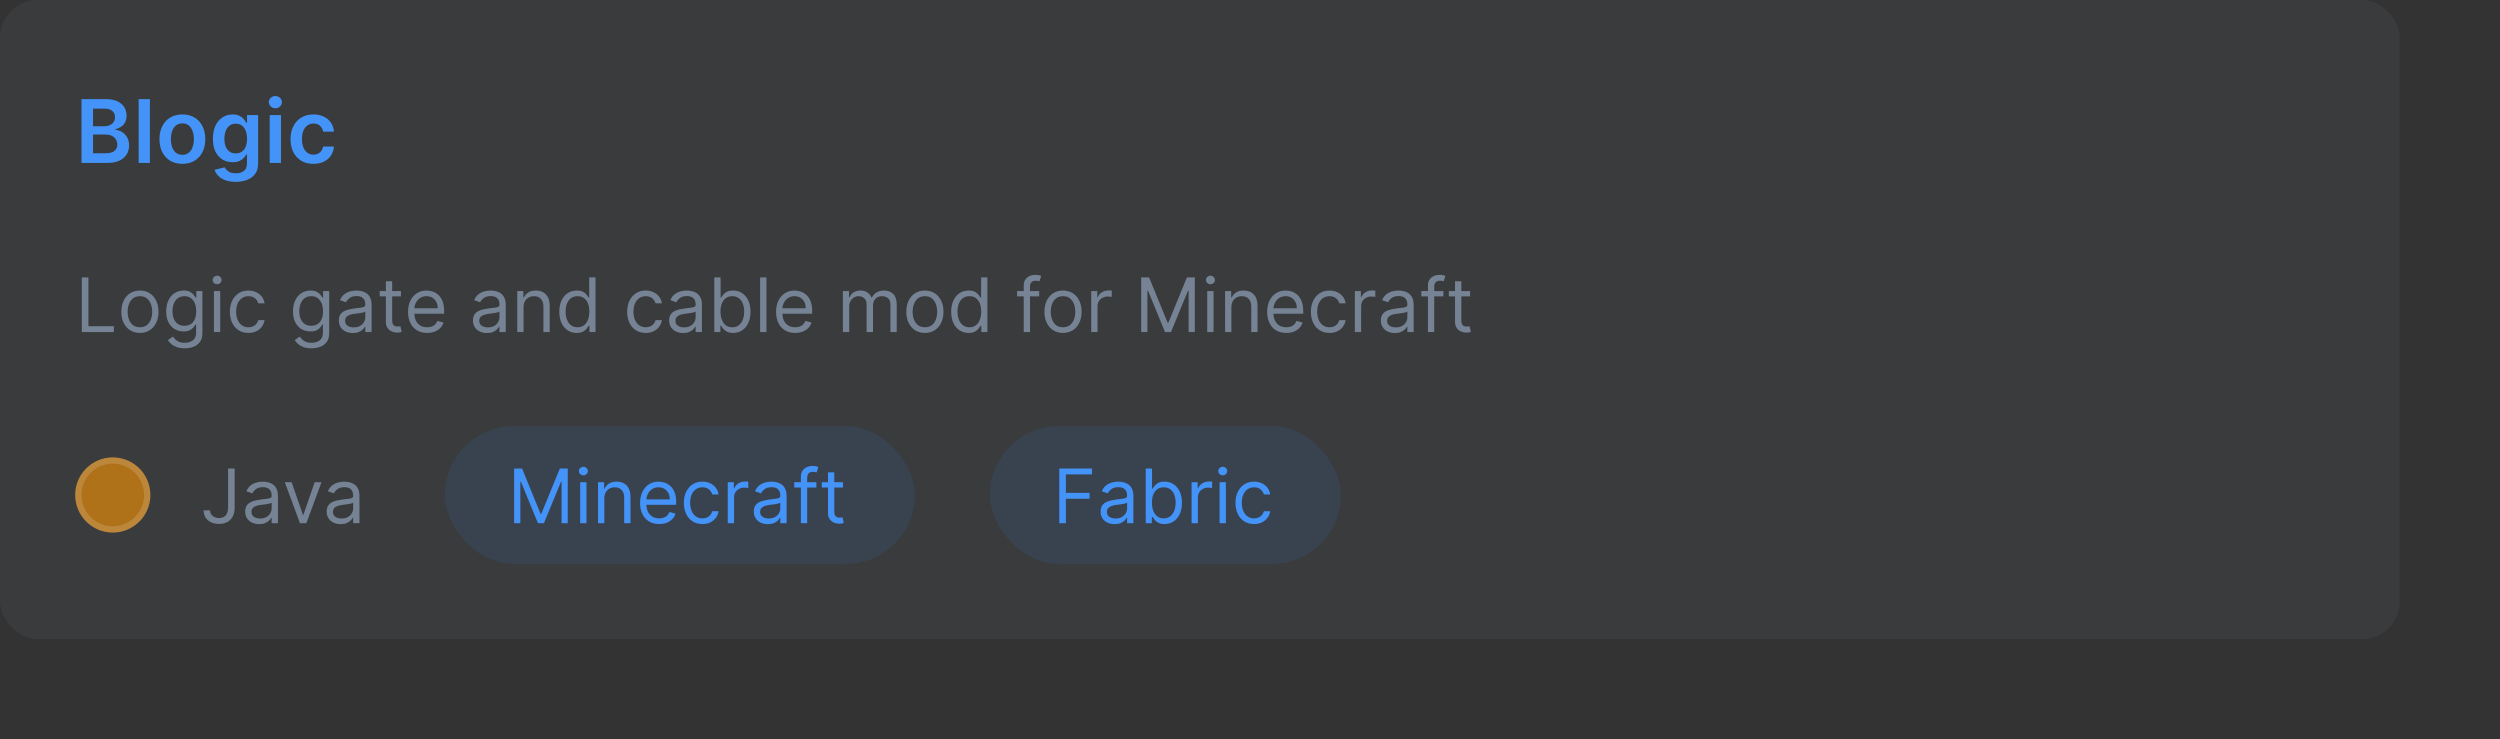 <svg width="399" height="118" viewBox="0 0 399 118" fill="none" xmlns="http://www.w3.org/2000/svg">
<rect x="0" y="0" width="399" height="118" fill="#333333" stroke="none"/>
<rect width="383" height="102" rx="6" fill="#768395" fill-opacity="0.1"/>
<path d="M13.004 26V15.818H16.902C17.638 15.818 18.249 15.934 18.736 16.166C19.227 16.395 19.593 16.708 19.835 17.106C20.081 17.504 20.203 17.954 20.203 18.458C20.203 18.872 20.124 19.227 19.965 19.522C19.805 19.814 19.592 20.051 19.323 20.233C19.055 20.415 18.755 20.546 18.423 20.626V20.725C18.785 20.745 19.131 20.856 19.462 21.058C19.797 21.257 20.07 21.539 20.283 21.903C20.495 22.268 20.601 22.709 20.601 23.226C20.601 23.753 20.473 24.227 20.218 24.648C19.963 25.065 19.578 25.395 19.065 25.637C18.551 25.879 17.905 26 17.126 26H13.004ZM14.849 24.459H16.832C17.502 24.459 17.984 24.331 18.279 24.076C18.577 23.817 18.727 23.486 18.727 23.082C18.727 22.78 18.652 22.508 18.503 22.266C18.354 22.021 18.142 21.829 17.866 21.69C17.591 21.547 17.263 21.476 16.882 21.476H14.849V24.459ZM14.849 20.148H16.673C16.991 20.148 17.278 20.09 17.533 19.974C17.789 19.855 17.989 19.688 18.135 19.472C18.284 19.254 18.359 18.995 18.359 18.697C18.359 18.302 18.22 17.977 17.941 17.722C17.666 17.467 17.257 17.34 16.713 17.34H14.849V20.148ZM23.926 15.818V26H22.126V15.818H23.926ZM29.107 26.149C28.361 26.149 27.715 25.985 27.168 25.657C26.621 25.329 26.197 24.87 25.896 24.28C25.597 23.69 25.448 23 25.448 22.212C25.448 21.423 25.597 20.732 25.896 20.139C26.197 19.545 26.621 19.084 27.168 18.756C27.715 18.428 28.361 18.264 29.107 18.264C29.853 18.264 30.499 18.428 31.046 18.756C31.593 19.084 32.016 19.545 32.314 20.139C32.615 20.732 32.766 21.423 32.766 22.212C32.766 23 32.615 23.69 32.314 24.28C32.016 24.87 31.593 25.329 31.046 25.657C30.499 25.985 29.853 26.149 29.107 26.149ZM29.117 24.707C29.521 24.707 29.86 24.596 30.131 24.374C30.403 24.149 30.605 23.847 30.738 23.47C30.874 23.092 30.942 22.671 30.942 22.207C30.942 21.739 30.874 21.317 30.738 20.939C30.605 20.558 30.403 20.255 30.131 20.029C29.86 19.804 29.521 19.691 29.117 19.691C28.703 19.691 28.358 19.804 28.083 20.029C27.811 20.255 27.608 20.558 27.472 20.939C27.339 21.317 27.273 21.739 27.273 22.207C27.273 22.671 27.339 23.092 27.472 23.47C27.608 23.847 27.811 24.149 28.083 24.374C28.358 24.596 28.703 24.707 29.117 24.707ZM37.615 29.023C36.969 29.023 36.413 28.935 35.949 28.759C35.485 28.587 35.112 28.355 34.831 28.063C34.549 27.771 34.353 27.448 34.244 27.094L35.865 26.701C35.938 26.85 36.044 26.998 36.183 27.143C36.322 27.293 36.51 27.415 36.745 27.511C36.983 27.611 37.283 27.66 37.645 27.66C38.155 27.66 38.578 27.536 38.913 27.288C39.247 27.042 39.415 26.638 39.415 26.075V24.628H39.325C39.232 24.813 39.096 25.004 38.917 25.2C38.742 25.395 38.508 25.559 38.216 25.692C37.928 25.824 37.565 25.891 37.128 25.891C36.541 25.891 36.009 25.753 35.532 25.478C35.058 25.2 34.68 24.785 34.398 24.235C34.12 23.682 33.981 22.989 33.981 22.157C33.981 21.318 34.12 20.611 34.398 20.034C34.68 19.454 35.059 19.015 35.537 18.717C36.014 18.415 36.546 18.264 37.133 18.264C37.58 18.264 37.948 18.34 38.236 18.493C38.528 18.642 38.76 18.823 38.932 19.035C39.105 19.244 39.236 19.441 39.325 19.626H39.425V18.364H41.199V26.124C41.199 26.777 41.044 27.317 40.732 27.745C40.42 28.173 39.995 28.492 39.454 28.704C38.914 28.917 38.301 29.023 37.615 29.023ZM37.63 24.479C38.011 24.479 38.336 24.386 38.604 24.2C38.873 24.015 39.077 23.748 39.216 23.4C39.355 23.052 39.425 22.634 39.425 22.147C39.425 21.666 39.355 21.245 39.216 20.884C39.08 20.523 38.878 20.243 38.609 20.044C38.344 19.842 38.018 19.741 37.63 19.741C37.229 19.741 36.894 19.845 36.626 20.054C36.357 20.263 36.155 20.549 36.019 20.914C35.883 21.275 35.815 21.686 35.815 22.147C35.815 22.614 35.883 23.024 36.019 23.375C36.158 23.723 36.362 23.995 36.63 24.19C36.902 24.383 37.235 24.479 37.63 24.479ZM43.044 26V18.364H44.844V26H43.044ZM43.949 17.28C43.664 17.28 43.418 17.185 43.213 16.996C43.007 16.804 42.905 16.574 42.905 16.305C42.905 16.034 43.007 15.803 43.213 15.614C43.418 15.422 43.664 15.326 43.949 15.326C44.237 15.326 44.482 15.422 44.684 15.614C44.89 15.803 44.993 16.034 44.993 16.305C44.993 16.574 44.89 16.804 44.684 16.996C44.482 17.185 44.237 17.28 43.949 17.28ZM50.025 26.149C49.263 26.149 48.608 25.982 48.061 25.647C47.518 25.312 47.099 24.85 46.804 24.26C46.512 23.667 46.366 22.984 46.366 22.212C46.366 21.436 46.515 20.752 46.814 20.158C47.112 19.562 47.533 19.098 48.076 18.766C48.623 18.432 49.27 18.264 50.015 18.264C50.635 18.264 51.184 18.379 51.661 18.607C52.142 18.833 52.524 19.152 52.809 19.567C53.094 19.978 53.257 20.458 53.297 21.009H51.576C51.507 20.641 51.341 20.334 51.079 20.089C50.821 19.84 50.474 19.716 50.04 19.716C49.672 19.716 49.349 19.815 49.071 20.014C48.792 20.21 48.575 20.491 48.419 20.859C48.267 21.227 48.191 21.668 48.191 22.182C48.191 22.702 48.267 23.15 48.419 23.524C48.572 23.895 48.786 24.182 49.061 24.384C49.339 24.583 49.666 24.683 50.04 24.683C50.305 24.683 50.542 24.633 50.751 24.533C50.963 24.431 51.141 24.283 51.283 24.091C51.425 23.899 51.523 23.665 51.576 23.39H53.297C53.253 23.93 53.094 24.409 52.819 24.827C52.544 25.241 52.17 25.566 51.696 25.801C51.222 26.033 50.665 26.149 50.025 26.149Z" fill="#4493F8"/>
<path d="M13.057 53V44.273H14.114V52.062H18.171V53H13.057ZM22.329 53.136C21.739 53.136 21.22 52.996 20.774 52.715C20.331 52.433 19.984 52.04 19.734 51.534C19.487 51.028 19.364 50.438 19.364 49.761C19.364 49.08 19.487 48.484 19.734 47.976C19.984 47.467 20.331 47.072 20.774 46.791C21.22 46.51 21.739 46.369 22.329 46.369C22.921 46.369 23.438 46.51 23.881 46.791C24.327 47.072 24.673 47.467 24.921 47.976C25.171 48.484 25.296 49.08 25.296 49.761C25.296 50.438 25.171 51.028 24.921 51.534C24.673 52.04 24.327 52.433 23.881 52.715C23.438 52.996 22.921 53.136 22.329 53.136ZM22.329 52.233C22.778 52.233 23.148 52.118 23.438 51.888C23.727 51.658 23.942 51.355 24.081 50.98C24.22 50.605 24.29 50.199 24.29 49.761C24.29 49.324 24.22 48.916 24.081 48.538C23.942 48.16 23.727 47.855 23.438 47.622C23.148 47.389 22.778 47.273 22.329 47.273C21.881 47.273 21.511 47.389 21.222 47.622C20.932 47.855 20.717 48.16 20.578 48.538C20.439 48.916 20.369 49.324 20.369 49.761C20.369 50.199 20.439 50.605 20.578 50.98C20.717 51.355 20.932 51.658 21.222 51.888C21.511 52.118 21.881 52.233 22.329 52.233ZM29.473 55.591C28.987 55.591 28.569 55.528 28.22 55.403C27.87 55.281 27.579 55.119 27.346 54.918C27.116 54.719 26.933 54.506 26.797 54.278L27.598 53.716C27.689 53.835 27.804 53.972 27.943 54.125C28.082 54.281 28.272 54.416 28.514 54.53C28.758 54.646 29.078 54.705 29.473 54.705C30.001 54.705 30.437 54.577 30.781 54.321C31.125 54.065 31.297 53.665 31.297 53.119V51.79H31.211C31.137 51.909 31.032 52.057 30.896 52.233C30.762 52.406 30.569 52.561 30.316 52.697C30.066 52.831 29.728 52.898 29.302 52.898C28.774 52.898 28.299 52.773 27.879 52.523C27.461 52.273 27.13 51.909 26.886 51.432C26.645 50.955 26.524 50.375 26.524 49.693C26.524 49.023 26.642 48.439 26.878 47.942C27.113 47.442 27.441 47.055 27.862 46.783C28.282 46.507 28.768 46.369 29.319 46.369C29.745 46.369 30.084 46.44 30.334 46.582C30.586 46.722 30.779 46.881 30.913 47.06C31.049 47.236 31.154 47.381 31.228 47.494H31.331V46.455H32.302V53.188C32.302 53.75 32.174 54.207 31.919 54.56C31.666 54.915 31.325 55.175 30.896 55.34C30.47 55.507 29.995 55.591 29.473 55.591ZM29.439 51.994C29.842 51.994 30.183 51.902 30.461 51.717C30.74 51.533 30.951 51.267 31.096 50.92C31.241 50.574 31.314 50.159 31.314 49.676C31.314 49.205 31.242 48.788 31.101 48.428C30.959 48.067 30.748 47.784 30.47 47.58C30.191 47.375 29.848 47.273 29.439 47.273C29.012 47.273 28.657 47.381 28.373 47.597C28.092 47.812 27.88 48.102 27.738 48.466C27.599 48.83 27.529 49.233 27.529 49.676C27.529 50.131 27.601 50.533 27.742 50.882C27.887 51.229 28.101 51.501 28.382 51.7C28.666 51.896 29.018 51.994 29.439 51.994ZM34.143 53V46.455H35.149V53H34.143ZM34.654 45.364C34.459 45.364 34.289 45.297 34.147 45.163C34.008 45.03 33.939 44.869 33.939 44.682C33.939 44.494 34.008 44.334 34.147 44.2C34.289 44.067 34.459 44 34.654 44C34.85 44 35.018 44.067 35.157 44.2C35.299 44.334 35.37 44.494 35.37 44.682C35.37 44.869 35.299 45.03 35.157 45.163C35.018 45.297 34.85 45.364 34.654 45.364ZM39.65 53.136C39.036 53.136 38.508 52.992 38.065 52.702C37.621 52.412 37.281 52.013 37.042 51.504C36.803 50.996 36.684 50.415 36.684 49.761C36.684 49.097 36.806 48.51 37.05 48.001C37.298 47.49 37.641 47.091 38.082 46.804C38.525 46.514 39.042 46.369 39.633 46.369C40.093 46.369 40.508 46.455 40.877 46.625C41.246 46.795 41.549 47.034 41.785 47.341C42.021 47.648 42.167 48.006 42.224 48.415H41.218C41.141 48.117 40.971 47.852 40.707 47.622C40.445 47.389 40.093 47.273 39.65 47.273C39.258 47.273 38.914 47.375 38.619 47.58C38.326 47.781 38.097 48.067 37.932 48.436C37.771 48.803 37.69 49.233 37.69 49.727C37.69 50.233 37.769 50.673 37.928 51.048C38.09 51.423 38.318 51.715 38.61 51.922C38.906 52.129 39.252 52.233 39.65 52.233C39.911 52.233 40.148 52.188 40.361 52.097C40.575 52.006 40.755 51.875 40.903 51.705C41.05 51.534 41.156 51.33 41.218 51.091H42.224C42.167 51.477 42.026 51.825 41.802 52.135C41.58 52.442 41.286 52.686 40.92 52.868C40.556 53.047 40.133 53.136 39.65 53.136ZM49.711 55.591C49.225 55.591 48.807 55.528 48.458 55.403C48.109 55.281 47.818 55.119 47.584 54.918C47.354 54.719 47.171 54.506 47.035 54.278L47.836 53.716C47.927 53.835 48.042 53.972 48.181 54.125C48.32 54.281 48.511 54.416 48.752 54.53C48.996 54.646 49.316 54.705 49.711 54.705C50.239 54.705 50.675 54.577 51.019 54.321C51.363 54.065 51.535 53.665 51.535 53.119V51.79H51.45C51.376 51.909 51.271 52.057 51.134 52.233C51.001 52.406 50.807 52.561 50.555 52.697C50.305 52.831 49.967 52.898 49.541 52.898C49.012 52.898 48.538 52.773 48.117 52.523C47.7 52.273 47.369 51.909 47.124 51.432C46.883 50.955 46.762 50.375 46.762 49.693C46.762 49.023 46.88 48.439 47.116 47.942C47.352 47.442 47.68 47.055 48.1 46.783C48.521 46.507 49.006 46.369 49.557 46.369C49.984 46.369 50.322 46.44 50.572 46.582C50.825 46.722 51.018 46.881 51.151 47.06C51.288 47.236 51.393 47.381 51.467 47.494H51.569V46.455H52.541V53.188C52.541 53.75 52.413 54.207 52.157 54.56C51.904 54.915 51.563 55.175 51.134 55.34C50.708 55.507 50.234 55.591 49.711 55.591ZM49.677 51.994C50.08 51.994 50.421 51.902 50.7 51.717C50.978 51.533 51.19 51.267 51.334 50.92C51.479 50.574 51.552 50.159 51.552 49.676C51.552 49.205 51.481 48.788 51.339 48.428C51.197 48.067 50.986 47.784 50.708 47.58C50.43 47.375 50.086 47.273 49.677 47.273C49.251 47.273 48.896 47.381 48.611 47.597C48.33 47.812 48.119 48.102 47.977 48.466C47.837 48.83 47.768 49.233 47.768 49.676C47.768 50.131 47.839 50.533 47.981 50.882C48.126 51.229 48.339 51.501 48.62 51.7C48.904 51.896 49.256 51.994 49.677 51.994ZM56.307 53.153C55.893 53.153 55.516 53.075 55.178 52.919C54.84 52.76 54.572 52.531 54.373 52.233C54.174 51.932 54.075 51.568 54.075 51.142C54.075 50.767 54.148 50.463 54.296 50.23C54.444 49.994 54.641 49.81 54.889 49.676C55.136 49.543 55.408 49.443 55.707 49.378C56.008 49.31 56.31 49.256 56.614 49.216C57.012 49.165 57.334 49.126 57.582 49.101C57.832 49.072 58.014 49.026 58.127 48.96C58.244 48.895 58.302 48.781 58.302 48.619V48.585C58.302 48.165 58.187 47.838 57.957 47.605C57.729 47.372 57.384 47.256 56.921 47.256C56.441 47.256 56.065 47.361 55.792 47.571C55.519 47.781 55.327 48.006 55.217 48.244L54.262 47.903C54.432 47.506 54.66 47.196 54.944 46.974C55.231 46.75 55.543 46.594 55.881 46.506C56.222 46.415 56.557 46.369 56.887 46.369C57.097 46.369 57.339 46.395 57.611 46.446C57.887 46.494 58.153 46.595 58.408 46.749C58.667 46.902 58.881 47.133 59.052 47.443C59.222 47.753 59.307 48.168 59.307 48.688V53H58.302V52.114H58.251C58.182 52.256 58.069 52.408 57.91 52.57C57.751 52.731 57.539 52.869 57.275 52.983C57.011 53.097 56.688 53.153 56.307 53.153ZM56.461 52.25C56.859 52.25 57.194 52.172 57.467 52.016C57.742 51.859 57.95 51.658 58.089 51.41C58.231 51.163 58.302 50.903 58.302 50.631V49.71C58.259 49.761 58.166 49.808 58.021 49.851C57.879 49.891 57.714 49.926 57.526 49.957C57.342 49.986 57.161 50.011 56.985 50.034C56.812 50.054 56.671 50.071 56.563 50.085C56.302 50.119 56.057 50.175 55.83 50.251C55.606 50.325 55.424 50.438 55.285 50.588C55.148 50.736 55.08 50.938 55.08 51.193C55.08 51.543 55.209 51.807 55.468 51.986C55.729 52.162 56.06 52.25 56.461 52.25ZM63.99 46.455V47.307H60.598V46.455H63.99ZM61.586 44.886H62.592V51.125C62.592 51.409 62.633 51.622 62.716 51.764C62.801 51.903 62.909 51.997 63.039 52.045C63.173 52.091 63.314 52.114 63.461 52.114C63.572 52.114 63.663 52.108 63.734 52.097C63.805 52.082 63.862 52.071 63.904 52.062L64.109 52.966C64.041 52.992 63.946 53.017 63.824 53.043C63.701 53.071 63.547 53.085 63.359 53.085C63.075 53.085 62.797 53.024 62.524 52.902C62.254 52.78 62.029 52.594 61.85 52.344C61.674 52.094 61.586 51.778 61.586 51.398V44.886ZM68.177 53.136C67.546 53.136 67.002 52.997 66.544 52.719C66.09 52.438 65.739 52.045 65.492 51.543C65.248 51.037 65.125 50.449 65.125 49.778C65.125 49.108 65.248 48.517 65.492 48.006C65.739 47.492 66.083 47.091 66.523 46.804C66.966 46.514 67.483 46.369 68.074 46.369C68.415 46.369 68.752 46.426 69.084 46.54C69.416 46.653 69.719 46.838 69.992 47.094C70.265 47.347 70.482 47.682 70.644 48.099C70.806 48.517 70.887 49.031 70.887 49.642V50.068H65.841V49.199H69.864C69.864 48.83 69.79 48.5 69.642 48.21C69.498 47.92 69.29 47.692 69.02 47.524C68.753 47.356 68.438 47.273 68.074 47.273C67.674 47.273 67.327 47.372 67.034 47.571C66.745 47.767 66.522 48.023 66.365 48.338C66.209 48.653 66.131 48.992 66.131 49.352V49.932C66.131 50.426 66.216 50.845 66.387 51.189C66.56 51.53 66.8 51.79 67.107 51.969C67.414 52.145 67.77 52.233 68.177 52.233C68.441 52.233 68.679 52.196 68.892 52.122C69.108 52.045 69.294 51.932 69.451 51.781C69.607 51.628 69.728 51.438 69.813 51.21L70.784 51.483C70.682 51.812 70.51 52.102 70.269 52.352C70.027 52.599 69.729 52.793 69.374 52.932C69.019 53.068 68.62 53.136 68.177 53.136ZM77.718 53.153C77.303 53.153 76.927 53.075 76.588 52.919C76.25 52.76 75.982 52.531 75.783 52.233C75.584 51.932 75.485 51.568 75.485 51.142C75.485 50.767 75.559 50.463 75.706 50.23C75.854 49.994 76.052 49.81 76.299 49.676C76.546 49.543 76.819 49.443 77.117 49.378C77.418 49.31 77.721 49.256 78.025 49.216C78.422 49.165 78.745 49.126 78.992 49.101C79.242 49.072 79.424 49.026 79.537 48.96C79.654 48.895 79.712 48.781 79.712 48.619V48.585C79.712 48.165 79.597 47.838 79.367 47.605C79.14 47.372 78.794 47.256 78.331 47.256C77.851 47.256 77.475 47.361 77.202 47.571C76.929 47.781 76.738 48.006 76.627 48.244L75.672 47.903C75.843 47.506 76.07 47.196 76.354 46.974C76.641 46.75 76.954 46.594 77.291 46.506C77.632 46.415 77.968 46.369 78.297 46.369C78.507 46.369 78.749 46.395 79.022 46.446C79.297 46.494 79.563 46.595 79.819 46.749C80.077 46.902 80.291 47.133 80.462 47.443C80.632 47.753 80.718 48.168 80.718 48.688V53H79.712V52.114H79.661C79.593 52.256 79.479 52.408 79.32 52.57C79.161 52.731 78.949 52.869 78.685 52.983C78.421 53.097 78.098 53.153 77.718 53.153ZM77.871 52.25C78.269 52.25 78.604 52.172 78.877 52.016C79.152 51.859 79.36 51.658 79.499 51.41C79.641 51.163 79.712 50.903 79.712 50.631V49.71C79.669 49.761 79.576 49.808 79.431 49.851C79.289 49.891 79.124 49.926 78.936 49.957C78.752 49.986 78.571 50.011 78.395 50.034C78.222 50.054 78.081 50.071 77.973 50.085C77.712 50.119 77.468 50.175 77.24 50.251C77.016 50.325 76.834 50.438 76.695 50.588C76.559 50.736 76.49 50.938 76.49 51.193C76.49 51.543 76.62 51.807 76.878 51.986C77.14 52.162 77.471 52.25 77.871 52.25ZM83.559 49.062V53H82.553V46.455H83.525V47.477H83.61C83.763 47.145 83.996 46.878 84.309 46.676C84.621 46.472 85.025 46.369 85.519 46.369C85.962 46.369 86.35 46.46 86.683 46.642C87.015 46.821 87.273 47.094 87.458 47.46C87.643 47.824 87.735 48.284 87.735 48.841V53H86.729V48.909C86.729 48.395 86.596 47.994 86.329 47.707C86.062 47.418 85.695 47.273 85.229 47.273C84.908 47.273 84.621 47.342 84.369 47.481C84.119 47.621 83.921 47.824 83.776 48.091C83.631 48.358 83.559 48.682 83.559 49.062ZM92.044 53.136C91.499 53.136 91.017 52.999 90.6 52.723C90.182 52.445 89.856 52.053 89.62 51.547C89.384 51.038 89.266 50.438 89.266 49.744C89.266 49.057 89.384 48.46 89.62 47.955C89.856 47.449 90.184 47.058 90.604 46.783C91.025 46.507 91.51 46.369 92.061 46.369C92.488 46.369 92.824 46.44 93.071 46.582C93.321 46.722 93.512 46.881 93.642 47.06C93.776 47.236 93.88 47.381 93.954 47.494H94.039V44.273H95.044V53H94.073V51.994H93.954C93.88 52.114 93.775 52.264 93.638 52.446C93.502 52.625 93.307 52.785 93.054 52.928C92.802 53.067 92.465 53.136 92.044 53.136ZM92.181 52.233C92.584 52.233 92.925 52.128 93.204 51.918C93.482 51.705 93.694 51.41 93.838 51.035C93.983 50.658 94.056 50.222 94.056 49.727C94.056 49.239 93.985 48.811 93.843 48.445C93.701 48.075 93.49 47.788 93.212 47.584C92.934 47.376 92.59 47.273 92.181 47.273C91.755 47.273 91.4 47.382 91.115 47.601C90.834 47.817 90.623 48.111 90.481 48.483C90.341 48.852 90.272 49.267 90.272 49.727C90.272 50.193 90.343 50.617 90.485 50.997C90.63 51.375 90.843 51.676 91.124 51.901C91.408 52.122 91.76 52.233 92.181 52.233ZM103.06 53.136C102.446 53.136 101.918 52.992 101.475 52.702C101.032 52.412 100.691 52.013 100.452 51.504C100.213 50.996 100.094 50.415 100.094 49.761C100.094 49.097 100.216 48.51 100.461 48.001C100.708 47.49 101.051 47.091 101.492 46.804C101.935 46.514 102.452 46.369 103.043 46.369C103.503 46.369 103.918 46.455 104.287 46.625C104.657 46.795 104.959 47.034 105.195 47.341C105.431 47.648 105.577 48.006 105.634 48.415H104.628C104.551 48.117 104.381 47.852 104.117 47.622C103.855 47.389 103.503 47.273 103.06 47.273C102.668 47.273 102.324 47.375 102.029 47.58C101.736 47.781 101.507 48.067 101.343 48.436C101.181 48.803 101.1 49.233 101.1 49.727C101.1 50.233 101.179 50.673 101.338 51.048C101.5 51.423 101.728 51.715 102.02 51.922C102.316 52.129 102.662 52.233 103.06 52.233C103.321 52.233 103.559 52.188 103.772 52.097C103.985 52.006 104.165 51.875 104.313 51.705C104.461 51.534 104.566 51.33 104.628 51.091H105.634C105.577 51.477 105.436 51.825 105.212 52.135C104.99 52.442 104.696 52.686 104.33 52.868C103.966 53.047 103.543 53.136 103.06 53.136ZM109.03 53.153C108.615 53.153 108.239 53.075 107.901 52.919C107.563 52.76 107.294 52.531 107.096 52.233C106.897 51.932 106.797 51.568 106.797 51.142C106.797 50.767 106.871 50.463 107.019 50.23C107.167 49.994 107.364 49.81 107.611 49.676C107.858 49.543 108.131 49.443 108.429 49.378C108.73 49.31 109.033 49.256 109.337 49.216C109.735 49.165 110.057 49.126 110.304 49.101C110.554 49.072 110.736 49.026 110.85 48.96C110.966 48.895 111.025 48.781 111.025 48.619V48.585C111.025 48.165 110.909 47.838 110.679 47.605C110.452 47.372 110.107 47.256 109.644 47.256C109.164 47.256 108.787 47.361 108.515 47.571C108.242 47.781 108.05 48.006 107.939 48.244L106.985 47.903C107.155 47.506 107.382 47.196 107.667 46.974C107.953 46.75 108.266 46.594 108.604 46.506C108.945 46.415 109.28 46.369 109.61 46.369C109.82 46.369 110.061 46.395 110.334 46.446C110.61 46.494 110.875 46.595 111.131 46.749C111.39 46.902 111.604 47.133 111.775 47.443C111.945 47.753 112.03 48.168 112.03 48.688V53H111.025V52.114H110.973C110.905 52.256 110.792 52.408 110.632 52.57C110.473 52.731 110.262 52.869 109.998 52.983C109.733 53.097 109.411 53.153 109.03 53.153ZM109.184 52.25C109.581 52.25 109.917 52.172 110.189 52.016C110.465 51.859 110.672 51.658 110.811 51.41C110.953 51.163 111.025 50.903 111.025 50.631V49.71C110.982 49.761 110.888 49.808 110.743 49.851C110.601 49.891 110.436 49.926 110.249 49.957C110.064 49.986 109.884 50.011 109.708 50.034C109.534 50.054 109.394 50.071 109.286 50.085C109.025 50.119 108.78 50.175 108.553 50.251C108.328 50.325 108.147 50.438 108.007 50.588C107.871 50.736 107.803 50.938 107.803 51.193C107.803 51.543 107.932 51.807 108.191 51.986C108.452 52.162 108.783 52.25 109.184 52.25ZM114.002 53V44.273H115.008V47.494H115.093C115.167 47.381 115.269 47.236 115.4 47.06C115.533 46.881 115.724 46.722 115.971 46.582C116.221 46.44 116.559 46.369 116.985 46.369C117.536 46.369 118.022 46.507 118.442 46.783C118.863 47.058 119.191 47.449 119.427 47.955C119.663 48.46 119.781 49.057 119.781 49.744C119.781 50.438 119.663 51.038 119.427 51.547C119.191 52.053 118.864 52.445 118.447 52.723C118.029 52.999 117.548 53.136 117.002 53.136C116.582 53.136 116.245 53.067 115.992 52.928C115.739 52.785 115.545 52.625 115.408 52.446C115.272 52.264 115.167 52.114 115.093 51.994H114.974V53H114.002ZM114.991 49.727C114.991 50.222 115.063 50.658 115.208 51.035C115.353 51.41 115.565 51.705 115.843 51.918C116.121 52.128 116.462 52.233 116.866 52.233C117.286 52.233 117.637 52.122 117.918 51.901C118.202 51.676 118.415 51.375 118.558 50.997C118.702 50.617 118.775 50.193 118.775 49.727C118.775 49.267 118.704 48.852 118.562 48.483C118.423 48.111 118.211 47.817 117.927 47.601C117.646 47.382 117.292 47.273 116.866 47.273C116.457 47.273 116.113 47.376 115.835 47.584C115.556 47.788 115.346 48.075 115.204 48.445C115.062 48.811 114.991 49.239 114.991 49.727ZM122.325 44.273V53H121.319V44.273H122.325ZM126.911 53.136C126.28 53.136 125.736 52.997 125.279 52.719C124.824 52.438 124.473 52.045 124.226 51.543C123.982 51.037 123.86 50.449 123.86 49.778C123.86 49.108 123.982 48.517 124.226 48.006C124.473 47.492 124.817 47.091 125.257 46.804C125.701 46.514 126.218 46.369 126.809 46.369C127.15 46.369 127.486 46.426 127.819 46.54C128.151 46.653 128.453 46.838 128.726 47.094C128.999 47.347 129.216 47.682 129.378 48.099C129.54 48.517 129.621 49.031 129.621 49.642V50.068H124.576V49.199H128.598C128.598 48.83 128.525 48.5 128.377 48.21C128.232 47.92 128.025 47.692 127.755 47.524C127.488 47.356 127.172 47.273 126.809 47.273C126.408 47.273 126.061 47.372 125.769 47.571C125.479 47.767 125.256 48.023 125.1 48.338C124.944 48.653 124.865 48.992 124.865 49.352V49.932C124.865 50.426 124.951 50.845 125.121 51.189C125.294 51.53 125.534 51.79 125.841 51.969C126.148 52.145 126.505 52.233 126.911 52.233C127.175 52.233 127.414 52.196 127.627 52.122C127.843 52.045 128.029 51.932 128.185 51.781C128.341 51.628 128.462 51.438 128.547 51.21L129.519 51.483C129.417 51.812 129.245 52.102 129.003 52.352C128.762 52.599 128.463 52.793 128.108 52.932C127.753 53.068 127.354 53.136 126.911 53.136ZM134.526 53V46.455H135.498V47.477H135.583C135.719 47.128 135.939 46.856 136.243 46.663C136.547 46.467 136.912 46.369 137.338 46.369C137.77 46.369 138.13 46.467 138.417 46.663C138.706 46.856 138.932 47.128 139.094 47.477H139.162C139.33 47.139 139.581 46.871 139.917 46.672C140.252 46.47 140.654 46.369 141.123 46.369C141.708 46.369 142.186 46.553 142.559 46.919C142.931 47.283 143.117 47.849 143.117 48.619V53H142.111V48.619C142.111 48.136 141.979 47.791 141.715 47.584C141.451 47.376 141.14 47.273 140.782 47.273C140.321 47.273 139.965 47.412 139.712 47.69C139.459 47.966 139.333 48.315 139.333 48.739V53H138.31V48.517C138.31 48.145 138.189 47.845 137.948 47.618C137.706 47.388 137.395 47.273 137.015 47.273C136.753 47.273 136.509 47.342 136.282 47.481C136.057 47.621 135.875 47.814 135.736 48.061C135.6 48.305 135.532 48.588 135.532 48.909V53H134.526ZM147.615 53.136C147.024 53.136 146.505 52.996 146.059 52.715C145.616 52.433 145.27 52.04 145.02 51.534C144.772 51.028 144.649 50.438 144.649 49.761C144.649 49.08 144.772 48.484 145.02 47.976C145.27 47.467 145.616 47.072 146.059 46.791C146.505 46.51 147.024 46.369 147.615 46.369C148.206 46.369 148.723 46.51 149.166 46.791C149.612 47.072 149.958 47.467 150.206 47.976C150.456 48.484 150.581 49.08 150.581 49.761C150.581 50.438 150.456 51.028 150.206 51.534C149.958 52.04 149.612 52.433 149.166 52.715C148.723 52.996 148.206 53.136 147.615 53.136ZM147.615 52.233C148.064 52.233 148.433 52.118 148.723 51.888C149.012 51.658 149.227 51.355 149.366 50.98C149.505 50.605 149.575 50.199 149.575 49.761C149.575 49.324 149.505 48.916 149.366 48.538C149.227 48.16 149.012 47.855 148.723 47.622C148.433 47.389 148.064 47.273 147.615 47.273C147.166 47.273 146.797 47.389 146.507 47.622C146.217 47.855 146.002 48.16 145.863 48.538C145.724 48.916 145.654 49.324 145.654 49.761C145.654 50.199 145.724 50.605 145.863 50.98C146.002 51.355 146.217 51.658 146.507 51.888C146.797 52.118 147.166 52.233 147.615 52.233ZM154.587 53.136C154.042 53.136 153.56 52.999 153.143 52.723C152.725 52.445 152.398 52.053 152.163 51.547C151.927 51.038 151.809 50.438 151.809 49.744C151.809 49.057 151.927 48.46 152.163 47.955C152.398 47.449 152.727 47.058 153.147 46.783C153.567 46.507 154.053 46.369 154.604 46.369C155.031 46.369 155.367 46.44 155.614 46.582C155.864 46.722 156.055 46.881 156.185 47.06C156.319 47.236 156.423 47.381 156.496 47.494H156.582V44.273H157.587V53H156.616V51.994H156.496C156.423 52.114 156.317 52.264 156.181 52.446C156.045 52.625 155.85 52.785 155.597 52.928C155.344 53.067 155.008 53.136 154.587 53.136ZM154.724 52.233C155.127 52.233 155.468 52.128 155.746 51.918C156.025 51.705 156.237 51.41 156.381 51.035C156.526 50.658 156.599 50.222 156.599 49.727C156.599 49.239 156.528 48.811 156.386 48.445C156.244 48.075 156.033 47.788 155.755 47.584C155.477 47.376 155.133 47.273 154.724 47.273C154.298 47.273 153.942 47.382 153.658 47.601C153.377 47.817 153.165 48.111 153.023 48.483C152.884 48.852 152.815 49.267 152.815 49.727C152.815 50.193 152.886 50.617 153.028 50.997C153.173 51.375 153.386 51.676 153.667 51.901C153.951 52.122 154.303 52.233 154.724 52.233ZM165.859 46.455V47.307H162.33V46.455H165.859ZM163.387 53V45.551C163.387 45.176 163.475 44.864 163.651 44.614C163.827 44.364 164.056 44.176 164.337 44.051C164.619 43.926 164.915 43.864 165.228 43.864C165.475 43.864 165.677 43.883 165.833 43.923C165.989 43.963 166.106 44 166.183 44.034L165.893 44.903C165.842 44.886 165.771 44.865 165.68 44.84C165.592 44.814 165.475 44.801 165.33 44.801C164.998 44.801 164.758 44.885 164.61 45.053C164.465 45.22 164.393 45.466 164.393 45.79V53H163.387ZM169.658 53.136C169.067 53.136 168.548 52.996 168.102 52.715C167.659 52.433 167.312 52.04 167.062 51.534C166.815 51.028 166.692 50.438 166.692 49.761C166.692 49.08 166.815 48.484 167.062 47.976C167.312 47.467 167.659 47.072 168.102 46.791C168.548 46.51 169.067 46.369 169.658 46.369C170.249 46.369 170.766 46.51 171.209 46.791C171.655 47.072 172.001 47.467 172.249 47.976C172.499 48.484 172.624 49.08 172.624 49.761C172.624 50.438 172.499 51.028 172.249 51.534C172.001 52.04 171.655 52.433 171.209 52.715C170.766 52.996 170.249 53.136 169.658 53.136ZM169.658 52.233C170.107 52.233 170.476 52.118 170.766 51.888C171.055 51.658 171.27 51.355 171.409 50.98C171.548 50.605 171.618 50.199 171.618 49.761C171.618 49.324 171.548 48.916 171.409 48.538C171.27 48.16 171.055 47.855 170.766 47.622C170.476 47.389 170.107 47.273 169.658 47.273C169.209 47.273 168.839 47.389 168.55 47.622C168.26 47.855 168.045 48.16 167.906 48.538C167.767 48.916 167.697 49.324 167.697 49.761C167.697 50.199 167.767 50.605 167.906 50.98C168.045 51.355 168.26 51.658 168.55 51.888C168.839 52.118 169.209 52.233 169.658 52.233ZM174.159 53V46.455H175.13V47.443H175.199C175.318 47.119 175.534 46.856 175.846 46.655C176.159 46.453 176.511 46.352 176.903 46.352C176.977 46.352 177.069 46.354 177.18 46.356C177.291 46.359 177.375 46.364 177.431 46.369V47.392C177.397 47.383 177.319 47.371 177.197 47.354C177.078 47.334 176.951 47.324 176.818 47.324C176.5 47.324 176.216 47.391 175.966 47.524C175.718 47.655 175.522 47.837 175.377 48.07C175.235 48.3 175.164 48.562 175.164 48.858V53H174.159ZM182.135 44.273H183.396L186.362 51.517H186.464L189.43 44.273H190.692V53H189.703V46.369H189.618L186.891 53H185.936L183.209 46.369H183.124V53H182.135V44.273ZM192.674 53V46.455H193.68V53H192.674ZM193.186 45.364C192.99 45.364 192.821 45.297 192.679 45.163C192.539 45.03 192.47 44.869 192.47 44.682C192.47 44.494 192.539 44.334 192.679 44.2C192.821 44.067 192.99 44 193.186 44C193.382 44 193.549 44.067 193.689 44.2C193.831 44.334 193.902 44.494 193.902 44.682C193.902 44.869 193.831 45.03 193.689 45.163C193.549 45.297 193.382 45.364 193.186 45.364ZM196.528 49.062V53H195.522V46.455H196.494V47.477H196.579C196.732 47.145 196.965 46.878 197.278 46.676C197.59 46.472 197.994 46.369 198.488 46.369C198.931 46.369 199.319 46.46 199.651 46.642C199.984 46.821 200.242 47.094 200.427 47.46C200.612 47.824 200.704 48.284 200.704 48.841V53H199.698V48.909C199.698 48.395 199.565 47.994 199.298 47.707C199.031 47.418 198.664 47.273 198.198 47.273C197.877 47.273 197.59 47.342 197.337 47.481C197.087 47.621 196.89 47.824 196.745 48.091C196.6 48.358 196.528 48.682 196.528 49.062ZM205.286 53.136C204.655 53.136 204.111 52.997 203.654 52.719C203.199 52.438 202.848 52.045 202.601 51.543C202.357 51.037 202.235 50.449 202.235 49.778C202.235 49.108 202.357 48.517 202.601 48.006C202.848 47.492 203.192 47.091 203.632 46.804C204.076 46.514 204.593 46.369 205.184 46.369C205.525 46.369 205.861 46.426 206.194 46.54C206.526 46.653 206.828 46.838 207.101 47.094C207.374 47.347 207.591 47.682 207.753 48.099C207.915 48.517 207.996 49.031 207.996 49.642V50.068H202.951V49.199H206.973C206.973 48.83 206.9 48.5 206.752 48.21C206.607 47.92 206.4 47.692 206.13 47.524C205.863 47.356 205.547 47.273 205.184 47.273C204.783 47.273 204.436 47.372 204.144 47.571C203.854 47.767 203.631 48.023 203.475 48.338C203.319 48.653 203.24 48.992 203.24 49.352V49.932C203.24 50.426 203.326 50.845 203.496 51.189C203.669 51.53 203.909 51.79 204.216 51.969C204.523 52.145 204.88 52.233 205.286 52.233C205.55 52.233 205.789 52.196 206.002 52.122C206.218 52.045 206.404 51.932 206.56 51.781C206.716 51.628 206.837 51.438 206.922 51.21L207.894 51.483C207.792 51.812 207.62 52.102 207.378 52.352C207.137 52.599 206.838 52.793 206.483 52.932C206.128 53.068 205.729 53.136 205.286 53.136ZM212.185 53.136C211.571 53.136 211.043 52.992 210.6 52.702C210.157 52.412 209.816 52.013 209.577 51.504C209.338 50.996 209.219 50.415 209.219 49.761C209.219 49.097 209.341 48.51 209.586 48.001C209.833 47.49 210.176 47.091 210.617 46.804C211.06 46.514 211.577 46.369 212.168 46.369C212.628 46.369 213.043 46.455 213.412 46.625C213.782 46.795 214.084 47.034 214.32 47.341C214.556 47.648 214.702 48.006 214.759 48.415H213.753C213.676 48.117 213.506 47.852 213.242 47.622C212.98 47.389 212.628 47.273 212.185 47.273C211.793 47.273 211.449 47.375 211.154 47.58C210.861 47.781 210.632 48.067 210.468 48.436C210.306 48.803 210.225 49.233 210.225 49.727C210.225 50.233 210.304 50.673 210.463 51.048C210.625 51.423 210.853 51.715 211.145 51.922C211.441 52.129 211.787 52.233 212.185 52.233C212.446 52.233 212.684 52.188 212.897 52.097C213.11 52.006 213.29 51.875 213.438 51.705C213.586 51.534 213.691 51.33 213.753 51.091H214.759C214.702 51.477 214.561 51.825 214.337 52.135C214.115 52.442 213.821 52.686 213.455 52.868C213.091 53.047 212.668 53.136 212.185 53.136ZM216.229 53V46.455H217.201V47.443H217.269C217.388 47.119 217.604 46.856 217.917 46.655C218.229 46.453 218.581 46.352 218.973 46.352C219.047 46.352 219.14 46.354 219.25 46.356C219.361 46.359 219.445 46.364 219.502 46.369V47.392C219.468 47.383 219.39 47.371 219.267 47.354C219.148 47.334 219.022 47.324 218.888 47.324C218.57 47.324 218.286 47.391 218.036 47.524C217.789 47.655 217.593 47.837 217.448 48.07C217.306 48.3 217.235 48.562 217.235 48.858V53H216.229ZM222.62 53.153C222.205 53.153 221.829 53.075 221.491 52.919C221.153 52.76 220.884 52.531 220.685 52.233C220.487 51.932 220.387 51.568 220.387 51.142C220.387 50.767 220.461 50.463 220.609 50.23C220.756 49.994 220.954 49.81 221.201 49.676C221.448 49.543 221.721 49.443 222.019 49.378C222.32 49.31 222.623 49.256 222.927 49.216C223.325 49.165 223.647 49.126 223.894 49.101C224.144 49.072 224.326 49.026 224.44 48.96C224.556 48.895 224.614 48.781 224.614 48.619V48.585C224.614 48.165 224.499 47.838 224.269 47.605C224.042 47.372 223.697 47.256 223.234 47.256C222.754 47.256 222.377 47.361 222.104 47.571C221.832 47.781 221.64 48.006 221.529 48.244L220.575 47.903C220.745 47.506 220.972 47.196 221.256 46.974C221.543 46.75 221.856 46.594 222.194 46.506C222.535 46.415 222.87 46.369 223.2 46.369C223.41 46.369 223.651 46.395 223.924 46.446C224.2 46.494 224.465 46.595 224.721 46.749C224.979 46.902 225.194 47.133 225.364 47.443C225.535 47.753 225.62 48.168 225.62 48.688V53H224.614V52.114H224.563C224.495 52.256 224.381 52.408 224.222 52.57C224.063 52.731 223.852 52.869 223.587 52.983C223.323 53.097 223.001 53.153 222.62 53.153ZM222.773 52.25C223.171 52.25 223.506 52.172 223.779 52.016C224.055 51.859 224.262 51.658 224.401 51.41C224.543 51.163 224.614 50.903 224.614 50.631V49.71C224.572 49.761 224.478 49.808 224.333 49.851C224.191 49.891 224.026 49.926 223.839 49.957C223.654 49.986 223.474 50.011 223.298 50.034C223.124 50.054 222.984 50.071 222.876 50.085C222.614 50.119 222.37 50.175 222.143 50.251C221.918 50.325 221.737 50.438 221.597 50.588C221.461 50.736 221.393 50.938 221.393 51.193C221.393 51.543 221.522 51.807 221.781 51.986C222.042 52.162 222.373 52.25 222.773 52.25ZM230.37 46.455V47.307H226.842V46.455H230.37ZM227.899 53V45.551C227.899 45.176 227.987 44.864 228.163 44.614C228.339 44.364 228.568 44.176 228.849 44.051C229.13 43.926 229.427 43.864 229.74 43.864C229.987 43.864 230.189 43.883 230.345 43.923C230.501 43.963 230.618 44 230.694 44.034L230.404 44.903C230.353 44.886 230.282 44.865 230.191 44.84C230.103 44.814 229.987 44.801 229.842 44.801C229.51 44.801 229.27 44.885 229.122 45.053C228.977 45.22 228.904 45.466 228.904 45.79V53H227.899ZM234.626 46.455V47.307H231.234V46.455H234.626ZM232.223 44.886H233.229V51.125C233.229 51.409 233.27 51.622 233.352 51.764C233.438 51.903 233.545 51.997 233.676 52.045C233.81 52.091 233.95 52.114 234.098 52.114C234.209 52.114 234.3 52.108 234.371 52.097C234.442 52.082 234.499 52.071 234.541 52.062L234.746 52.966C234.678 52.992 234.582 53.017 234.46 53.043C234.338 53.071 234.183 53.085 233.996 53.085C233.712 53.085 233.433 53.024 233.161 52.902C232.891 52.78 232.666 52.594 232.487 52.344C232.311 52.094 232.223 51.778 232.223 51.398V44.886Z" fill="#768395"/>
<circle cx="18" cy="79" r="6" fill="#B07219"/>
<circle cx="18" cy="79" r="5.5" stroke="white" stroke-opacity="0.149"/>
<path d="M36.398 74.773H37.455V81.011C37.455 81.568 37.352 82.041 37.148 82.43C36.943 82.82 36.655 83.115 36.283 83.317C35.91 83.519 35.472 83.619 34.966 83.619C34.489 83.619 34.064 83.533 33.692 83.359C33.32 83.183 33.027 82.933 32.814 82.609C32.601 82.285 32.494 81.901 32.494 81.454H33.534C33.534 81.702 33.595 81.918 33.717 82.102C33.842 82.284 34.013 82.426 34.229 82.528C34.445 82.631 34.69 82.682 34.966 82.682C35.27 82.682 35.528 82.618 35.742 82.49C35.955 82.362 36.117 82.175 36.227 81.928C36.341 81.678 36.398 81.372 36.398 81.011V74.773ZM41.362 83.653C40.947 83.653 40.571 83.575 40.233 83.419C39.895 83.26 39.626 83.031 39.428 82.733C39.229 82.432 39.129 82.068 39.129 81.642C39.129 81.267 39.203 80.963 39.351 80.73C39.499 80.494 39.696 80.31 39.943 80.176C40.19 80.043 40.463 79.943 40.761 79.878C41.062 79.81 41.365 79.756 41.669 79.716C42.067 79.665 42.389 79.626 42.636 79.601C42.886 79.572 43.068 79.526 43.182 79.46C43.298 79.395 43.356 79.281 43.356 79.119V79.085C43.356 78.665 43.242 78.338 43.011 78.105C42.784 77.872 42.439 77.756 41.976 77.756C41.496 77.756 41.119 77.861 40.847 78.071C40.574 78.281 40.382 78.506 40.271 78.744L39.317 78.403C39.487 78.006 39.715 77.696 39.999 77.474C40.285 77.25 40.598 77.094 40.936 77.006C41.277 76.915 41.612 76.869 41.942 76.869C42.152 76.869 42.394 76.895 42.666 76.946C42.942 76.994 43.207 77.095 43.463 77.249C43.722 77.402 43.936 77.633 44.106 77.943C44.277 78.253 44.362 78.668 44.362 79.188V83.5H43.356V82.614H43.305C43.237 82.756 43.124 82.908 42.965 83.07C42.805 83.231 42.594 83.369 42.33 83.483C42.065 83.597 41.743 83.653 41.362 83.653ZM41.516 82.75C41.913 82.75 42.249 82.672 42.521 82.516C42.797 82.359 43.004 82.158 43.144 81.91C43.285 81.663 43.356 81.403 43.356 81.131V80.21C43.314 80.261 43.22 80.308 43.075 80.351C42.933 80.391 42.769 80.426 42.581 80.457C42.396 80.486 42.216 80.511 42.04 80.534C41.867 80.554 41.726 80.571 41.618 80.585C41.356 80.619 41.112 80.675 40.885 80.751C40.66 80.825 40.479 80.938 40.34 81.088C40.203 81.236 40.135 81.438 40.135 81.693C40.135 82.043 40.264 82.307 40.523 82.486C40.784 82.662 41.115 82.75 41.516 82.75ZM51.316 76.954L48.895 83.5H47.873L45.452 76.954H46.543L48.35 82.171H48.418L50.225 76.954H51.316ZM54.37 83.653C53.955 83.653 53.579 83.575 53.241 83.419C52.903 83.26 52.634 83.031 52.435 82.733C52.236 82.432 52.137 82.068 52.137 81.642C52.137 81.267 52.211 80.963 52.359 80.73C52.506 80.494 52.704 80.31 52.951 80.176C53.198 80.043 53.471 79.943 53.769 79.878C54.07 79.81 54.373 79.756 54.677 79.716C55.075 79.665 55.397 79.626 55.644 79.601C55.894 79.572 56.076 79.526 56.19 79.46C56.306 79.395 56.364 79.281 56.364 79.119V79.085C56.364 78.665 56.249 78.338 56.019 78.105C55.792 77.872 55.447 77.756 54.984 77.756C54.504 77.756 54.127 77.861 53.854 78.071C53.582 78.281 53.39 78.506 53.279 78.744L52.325 78.403C52.495 78.006 52.722 77.696 53.006 77.474C53.293 77.25 53.606 77.094 53.944 77.006C54.285 76.915 54.62 76.869 54.95 76.869C55.16 76.869 55.401 76.895 55.674 76.946C55.95 76.994 56.215 77.095 56.471 77.249C56.729 77.402 56.944 77.633 57.114 77.943C57.285 78.253 57.37 78.668 57.37 79.188V83.5H56.364V82.614H56.313C56.245 82.756 56.131 82.908 55.972 83.07C55.813 83.231 55.602 83.369 55.337 83.483C55.073 83.597 54.751 83.653 54.37 83.653ZM54.523 82.75C54.921 82.75 55.256 82.672 55.529 82.516C55.805 82.359 56.012 82.158 56.151 81.91C56.293 81.663 56.364 81.403 56.364 81.131V80.21C56.322 80.261 56.228 80.308 56.083 80.351C55.941 80.391 55.776 80.426 55.589 80.457C55.404 80.486 55.224 80.511 55.048 80.534C54.874 80.554 54.734 80.571 54.626 80.585C54.364 80.619 54.12 80.675 53.893 80.751C53.668 80.825 53.486 80.938 53.347 81.088C53.211 81.236 53.143 81.438 53.143 81.693C53.143 82.043 53.272 82.307 53.531 82.486C53.792 82.662 54.123 82.75 54.523 82.75Z" fill="#768395"/>
<rect x="71" y="68" width="75" height="22" rx="11" fill="#388BFD" fill-opacity="0.102"/>
<path d="M82.057 74.773H83.318L86.284 82.017H86.386L89.352 74.773H90.614V83.5H89.625V76.869H89.54L86.812 83.5H85.858L83.131 76.869H83.046V83.5H82.057V74.773ZM92.596 83.5V76.954H93.602V83.5H92.596ZM93.108 75.864C92.912 75.864 92.743 75.797 92.6 75.663C92.461 75.53 92.392 75.369 92.392 75.182C92.392 74.994 92.461 74.834 92.6 74.7C92.743 74.567 92.912 74.5 93.108 74.5C93.304 74.5 93.471 74.567 93.61 74.7C93.752 74.834 93.823 74.994 93.823 75.182C93.823 75.369 93.752 75.53 93.61 75.663C93.471 75.797 93.304 75.864 93.108 75.864ZM96.45 79.562V83.5H95.444V76.954H96.415V77.977H96.501C96.654 77.645 96.887 77.378 97.2 77.176C97.512 76.972 97.915 76.869 98.41 76.869C98.853 76.869 99.241 76.96 99.573 77.142C99.906 77.321 100.164 77.594 100.349 77.96C100.533 78.324 100.626 78.784 100.626 79.341V83.5H99.62V79.409C99.62 78.895 99.487 78.494 99.219 78.207C98.952 77.918 98.586 77.773 98.12 77.773C97.799 77.773 97.512 77.842 97.259 77.981C97.009 78.121 96.812 78.324 96.667 78.591C96.522 78.858 96.45 79.182 96.45 79.562ZM105.208 83.636C104.577 83.636 104.033 83.497 103.576 83.219C103.121 82.938 102.77 82.546 102.523 82.043C102.279 81.537 102.157 80.949 102.157 80.278C102.157 79.608 102.279 79.017 102.523 78.506C102.77 77.992 103.114 77.591 103.554 77.304C103.998 77.014 104.515 76.869 105.105 76.869C105.446 76.869 105.783 76.926 106.115 77.04C106.448 77.153 106.75 77.338 107.023 77.594C107.296 77.847 107.513 78.182 107.675 78.599C107.837 79.017 107.918 79.531 107.918 80.142V80.568H102.873V79.699H106.895C106.895 79.329 106.821 79 106.674 78.71C106.529 78.421 106.321 78.192 106.051 78.024C105.784 77.856 105.469 77.773 105.105 77.773C104.705 77.773 104.358 77.872 104.066 78.071C103.776 78.267 103.553 78.523 103.397 78.838C103.24 79.153 103.162 79.492 103.162 79.852V80.432C103.162 80.926 103.248 81.345 103.418 81.689C103.591 82.03 103.831 82.29 104.138 82.469C104.445 82.645 104.801 82.733 105.208 82.733C105.472 82.733 105.711 82.696 105.924 82.622C106.14 82.546 106.326 82.432 106.482 82.281C106.638 82.128 106.759 81.938 106.844 81.71L107.816 81.983C107.713 82.312 107.542 82.602 107.3 82.852C107.059 83.099 106.76 83.293 106.405 83.432C106.05 83.568 105.651 83.636 105.208 83.636ZM112.107 83.636C111.493 83.636 110.965 83.492 110.522 83.202C110.078 82.912 109.738 82.513 109.499 82.004C109.26 81.496 109.141 80.915 109.141 80.261C109.141 79.597 109.263 79.01 109.507 78.501C109.755 77.99 110.098 77.591 110.539 77.304C110.982 77.014 111.499 76.869 112.09 76.869C112.55 76.869 112.965 76.954 113.334 77.125C113.703 77.296 114.006 77.534 114.242 77.841C114.478 78.148 114.624 78.506 114.681 78.915H113.675C113.598 78.617 113.428 78.352 113.164 78.122C112.902 77.889 112.55 77.773 112.107 77.773C111.715 77.773 111.371 77.875 111.076 78.079C110.783 78.281 110.554 78.567 110.39 78.936C110.228 79.303 110.147 79.733 110.147 80.227C110.147 80.733 110.226 81.173 110.385 81.548C110.547 81.923 110.775 82.215 111.067 82.422C111.363 82.629 111.709 82.733 112.107 82.733C112.368 82.733 112.605 82.688 112.819 82.597C113.032 82.506 113.212 82.375 113.36 82.204C113.507 82.034 113.613 81.829 113.675 81.591H114.681C114.624 81.977 114.483 82.325 114.259 82.635C114.037 82.942 113.743 83.186 113.377 83.368C113.013 83.547 112.59 83.636 112.107 83.636ZM116.151 83.5V76.954H117.123V77.943H117.191C117.31 77.619 117.526 77.356 117.838 77.155C118.151 76.953 118.503 76.852 118.895 76.852C118.969 76.852 119.061 76.854 119.172 76.856C119.283 76.859 119.367 76.864 119.424 76.869V77.892C119.39 77.883 119.311 77.871 119.189 77.854C119.07 77.834 118.944 77.824 118.81 77.824C118.492 77.824 118.208 77.891 117.958 78.024C117.711 78.155 117.515 78.337 117.37 78.57C117.228 78.8 117.157 79.062 117.157 79.358V83.5H116.151ZM122.542 83.653C122.127 83.653 121.751 83.575 121.413 83.419C121.075 83.26 120.806 83.031 120.607 82.733C120.408 82.432 120.309 82.068 120.309 81.642C120.309 81.267 120.383 80.963 120.531 80.73C120.678 80.494 120.876 80.31 121.123 80.176C121.37 80.043 121.643 79.943 121.941 79.878C122.242 79.81 122.545 79.756 122.849 79.716C123.246 79.665 123.569 79.626 123.816 79.601C124.066 79.572 124.248 79.526 124.362 79.46C124.478 79.395 124.536 79.281 124.536 79.119V79.085C124.536 78.665 124.421 78.338 124.191 78.105C123.964 77.872 123.619 77.756 123.156 77.756C122.675 77.756 122.299 77.861 122.026 78.071C121.754 78.281 121.562 78.506 121.451 78.744L120.496 78.403C120.667 78.006 120.894 77.696 121.178 77.474C121.465 77.25 121.778 77.094 122.116 77.006C122.457 76.915 122.792 76.869 123.121 76.869C123.332 76.869 123.573 76.895 123.846 76.946C124.121 76.994 124.387 77.095 124.643 77.249C124.901 77.402 125.116 77.633 125.286 77.943C125.457 78.253 125.542 78.668 125.542 79.188V83.5H124.536V82.614H124.485C124.417 82.756 124.303 82.908 124.144 83.07C123.985 83.231 123.773 83.369 123.509 83.483C123.245 83.597 122.923 83.653 122.542 83.653ZM122.695 82.75C123.093 82.75 123.428 82.672 123.701 82.516C123.977 82.359 124.184 82.158 124.323 81.91C124.465 81.663 124.536 81.403 124.536 81.131V80.21C124.494 80.261 124.4 80.308 124.255 80.351C124.113 80.391 123.948 80.426 123.761 80.457C123.576 80.486 123.396 80.511 123.219 80.534C123.046 80.554 122.906 80.571 122.798 80.585C122.536 80.619 122.292 80.675 122.065 80.751C121.84 80.825 121.658 80.938 121.519 81.088C121.383 81.236 121.315 81.438 121.315 81.693C121.315 82.043 121.444 82.307 121.702 82.486C121.964 82.662 122.295 82.75 122.695 82.75ZM130.292 76.954V77.807H126.764V76.954H130.292ZM127.821 83.5V76.051C127.821 75.676 127.909 75.364 128.085 75.114C128.261 74.864 128.49 74.676 128.771 74.551C129.052 74.426 129.349 74.364 129.662 74.364C129.909 74.364 130.11 74.383 130.267 74.423C130.423 74.463 130.539 74.5 130.616 74.534L130.326 75.403C130.275 75.386 130.204 75.365 130.113 75.34C130.025 75.314 129.909 75.301 129.764 75.301C129.431 75.301 129.191 75.385 129.044 75.553C128.899 75.72 128.826 75.966 128.826 76.29V83.5H127.821ZM134.548 76.954V77.807H131.156V76.954H134.548ZM132.145 75.386H133.151V81.625C133.151 81.909 133.192 82.122 133.274 82.264C133.359 82.403 133.467 82.497 133.598 82.546C133.732 82.591 133.872 82.614 134.02 82.614C134.131 82.614 134.222 82.608 134.293 82.597C134.364 82.582 134.42 82.571 134.463 82.562L134.668 83.466C134.599 83.492 134.504 83.517 134.382 83.543C134.26 83.571 134.105 83.585 133.918 83.585C133.634 83.585 133.355 83.524 133.082 83.402C132.813 83.28 132.588 83.094 132.409 82.844C132.233 82.594 132.145 82.278 132.145 81.898V75.386Z" fill="#4493F8"/>
<rect x="158" y="68" width="56" height="22" rx="11" fill="#388BFD" fill-opacity="0.102"/>
<path d="M169.057 83.5V74.773H174.29V75.71H170.114V78.659H173.898V79.597H170.114V83.5H169.057ZM177.89 83.653C177.475 83.653 177.098 83.575 176.76 83.419C176.422 83.26 176.154 83.031 175.955 82.733C175.756 82.432 175.657 82.068 175.657 81.642C175.657 81.267 175.73 80.963 175.878 80.73C176.026 80.494 176.223 80.31 176.471 80.176C176.718 80.043 176.99 79.943 177.289 79.878C177.59 79.81 177.892 79.756 178.196 79.716C178.594 79.665 178.917 79.626 179.164 79.601C179.414 79.572 179.596 79.526 179.709 79.46C179.826 79.395 179.884 79.281 179.884 79.119V79.085C179.884 78.665 179.769 78.338 179.539 78.105C179.311 77.872 178.966 77.756 178.503 77.756C178.023 77.756 177.647 77.861 177.374 78.071C177.101 78.281 176.909 78.506 176.799 78.744L175.844 78.403C176.015 78.006 176.242 77.696 176.526 77.474C176.813 77.25 177.125 77.094 177.463 77.006C177.804 76.915 178.14 76.869 178.469 76.869C178.679 76.869 178.921 76.895 179.194 76.946C179.469 76.994 179.735 77.095 179.99 77.249C180.249 77.402 180.463 77.633 180.634 77.943C180.804 78.253 180.89 78.668 180.89 79.188V83.5H179.884V82.614H179.833C179.765 82.756 179.651 82.908 179.492 83.07C179.333 83.231 179.121 83.369 178.857 83.483C178.593 83.597 178.27 83.653 177.89 83.653ZM178.043 82.75C178.441 82.75 178.776 82.672 179.049 82.516C179.324 82.359 179.532 82.158 179.671 81.91C179.813 81.663 179.884 81.403 179.884 81.131V80.21C179.841 80.261 179.748 80.308 179.603 80.351C179.461 80.391 179.296 80.426 179.108 80.457C178.924 80.486 178.743 80.511 178.567 80.534C178.394 80.554 178.253 80.571 178.145 80.585C177.884 80.619 177.64 80.675 177.412 80.751C177.188 80.825 177.006 80.938 176.867 81.088C176.73 81.236 176.662 81.438 176.662 81.693C176.662 82.043 176.792 82.307 177.05 82.486C177.311 82.662 177.642 82.75 178.043 82.75ZM182.862 83.5V74.773H183.867V77.994H183.952C184.026 77.881 184.129 77.736 184.259 77.56C184.393 77.381 184.583 77.222 184.83 77.082C185.08 76.94 185.418 76.869 185.844 76.869C186.396 76.869 186.881 77.007 187.302 77.283C187.722 77.558 188.05 77.949 188.286 78.454C188.522 78.96 188.64 79.557 188.64 80.244C188.64 80.938 188.522 81.538 188.286 82.047C188.05 82.553 187.724 82.945 187.306 83.223C186.888 83.499 186.407 83.636 185.862 83.636C185.441 83.636 185.104 83.567 184.852 83.428C184.599 83.285 184.404 83.125 184.268 82.946C184.131 82.764 184.026 82.614 183.952 82.494H183.833V83.5H182.862ZM183.85 80.227C183.85 80.722 183.923 81.158 184.067 81.535C184.212 81.91 184.424 82.204 184.702 82.418C184.981 82.628 185.322 82.733 185.725 82.733C186.146 82.733 186.496 82.622 186.778 82.401C187.062 82.176 187.275 81.875 187.417 81.497C187.562 81.117 187.634 80.693 187.634 80.227C187.634 79.767 187.563 79.352 187.421 78.983C187.282 78.611 187.07 78.317 186.786 78.101C186.505 77.882 186.151 77.773 185.725 77.773C185.316 77.773 184.972 77.876 184.694 78.084C184.415 78.288 184.205 78.575 184.063 78.945C183.921 79.311 183.85 79.739 183.85 80.227ZM190.178 83.5V76.954H191.15V77.943H191.218C191.337 77.619 191.553 77.356 191.866 77.155C192.178 76.953 192.531 76.852 192.923 76.852C192.996 76.852 193.089 76.854 193.2 76.856C193.31 76.859 193.394 76.864 193.451 76.869V77.892C193.417 77.883 193.339 77.871 193.217 77.854C193.097 77.834 192.971 77.824 192.837 77.824C192.519 77.824 192.235 77.891 191.985 78.024C191.738 78.155 191.542 78.337 191.397 78.57C191.255 78.8 191.184 79.062 191.184 79.358V83.5H190.178ZM194.643 83.5V76.954H195.649V83.5H194.643ZM195.154 75.864C194.958 75.864 194.789 75.797 194.647 75.663C194.508 75.53 194.439 75.369 194.439 75.182C194.439 74.994 194.508 74.834 194.647 74.7C194.789 74.567 194.958 74.5 195.154 74.5C195.35 74.5 195.518 74.567 195.657 74.7C195.799 74.834 195.87 74.994 195.87 75.182C195.87 75.369 195.799 75.53 195.657 75.663C195.518 75.797 195.35 75.864 195.154 75.864ZM200.15 83.636C199.536 83.636 199.008 83.492 198.565 83.202C198.121 82.912 197.781 82.513 197.542 82.004C197.303 81.496 197.184 80.915 197.184 80.261C197.184 79.597 197.306 79.01 197.55 78.501C197.798 77.99 198.141 77.591 198.582 77.304C199.025 77.014 199.542 76.869 200.133 76.869C200.593 76.869 201.008 76.954 201.377 77.125C201.746 77.296 202.049 77.534 202.285 77.841C202.521 78.148 202.667 78.506 202.724 78.915H201.718C201.641 78.617 201.471 78.352 201.207 78.122C200.945 77.889 200.593 77.773 200.15 77.773C199.758 77.773 199.414 77.875 199.119 78.079C198.826 78.281 198.597 78.567 198.433 78.936C198.271 79.303 198.19 79.733 198.19 80.227C198.19 80.733 198.269 81.173 198.428 81.548C198.59 81.923 198.817 82.215 199.11 82.422C199.406 82.629 199.752 82.733 200.15 82.733C200.411 82.733 200.648 82.688 200.862 82.597C201.075 82.506 201.255 82.375 201.403 82.204C201.55 82.034 201.656 81.829 201.718 81.591H202.724C202.667 81.977 202.526 82.325 202.302 82.635C202.08 82.942 201.786 83.186 201.42 83.368C201.056 83.547 200.633 83.636 200.15 83.636Z" fill="#4493F8"/>
</svg>

